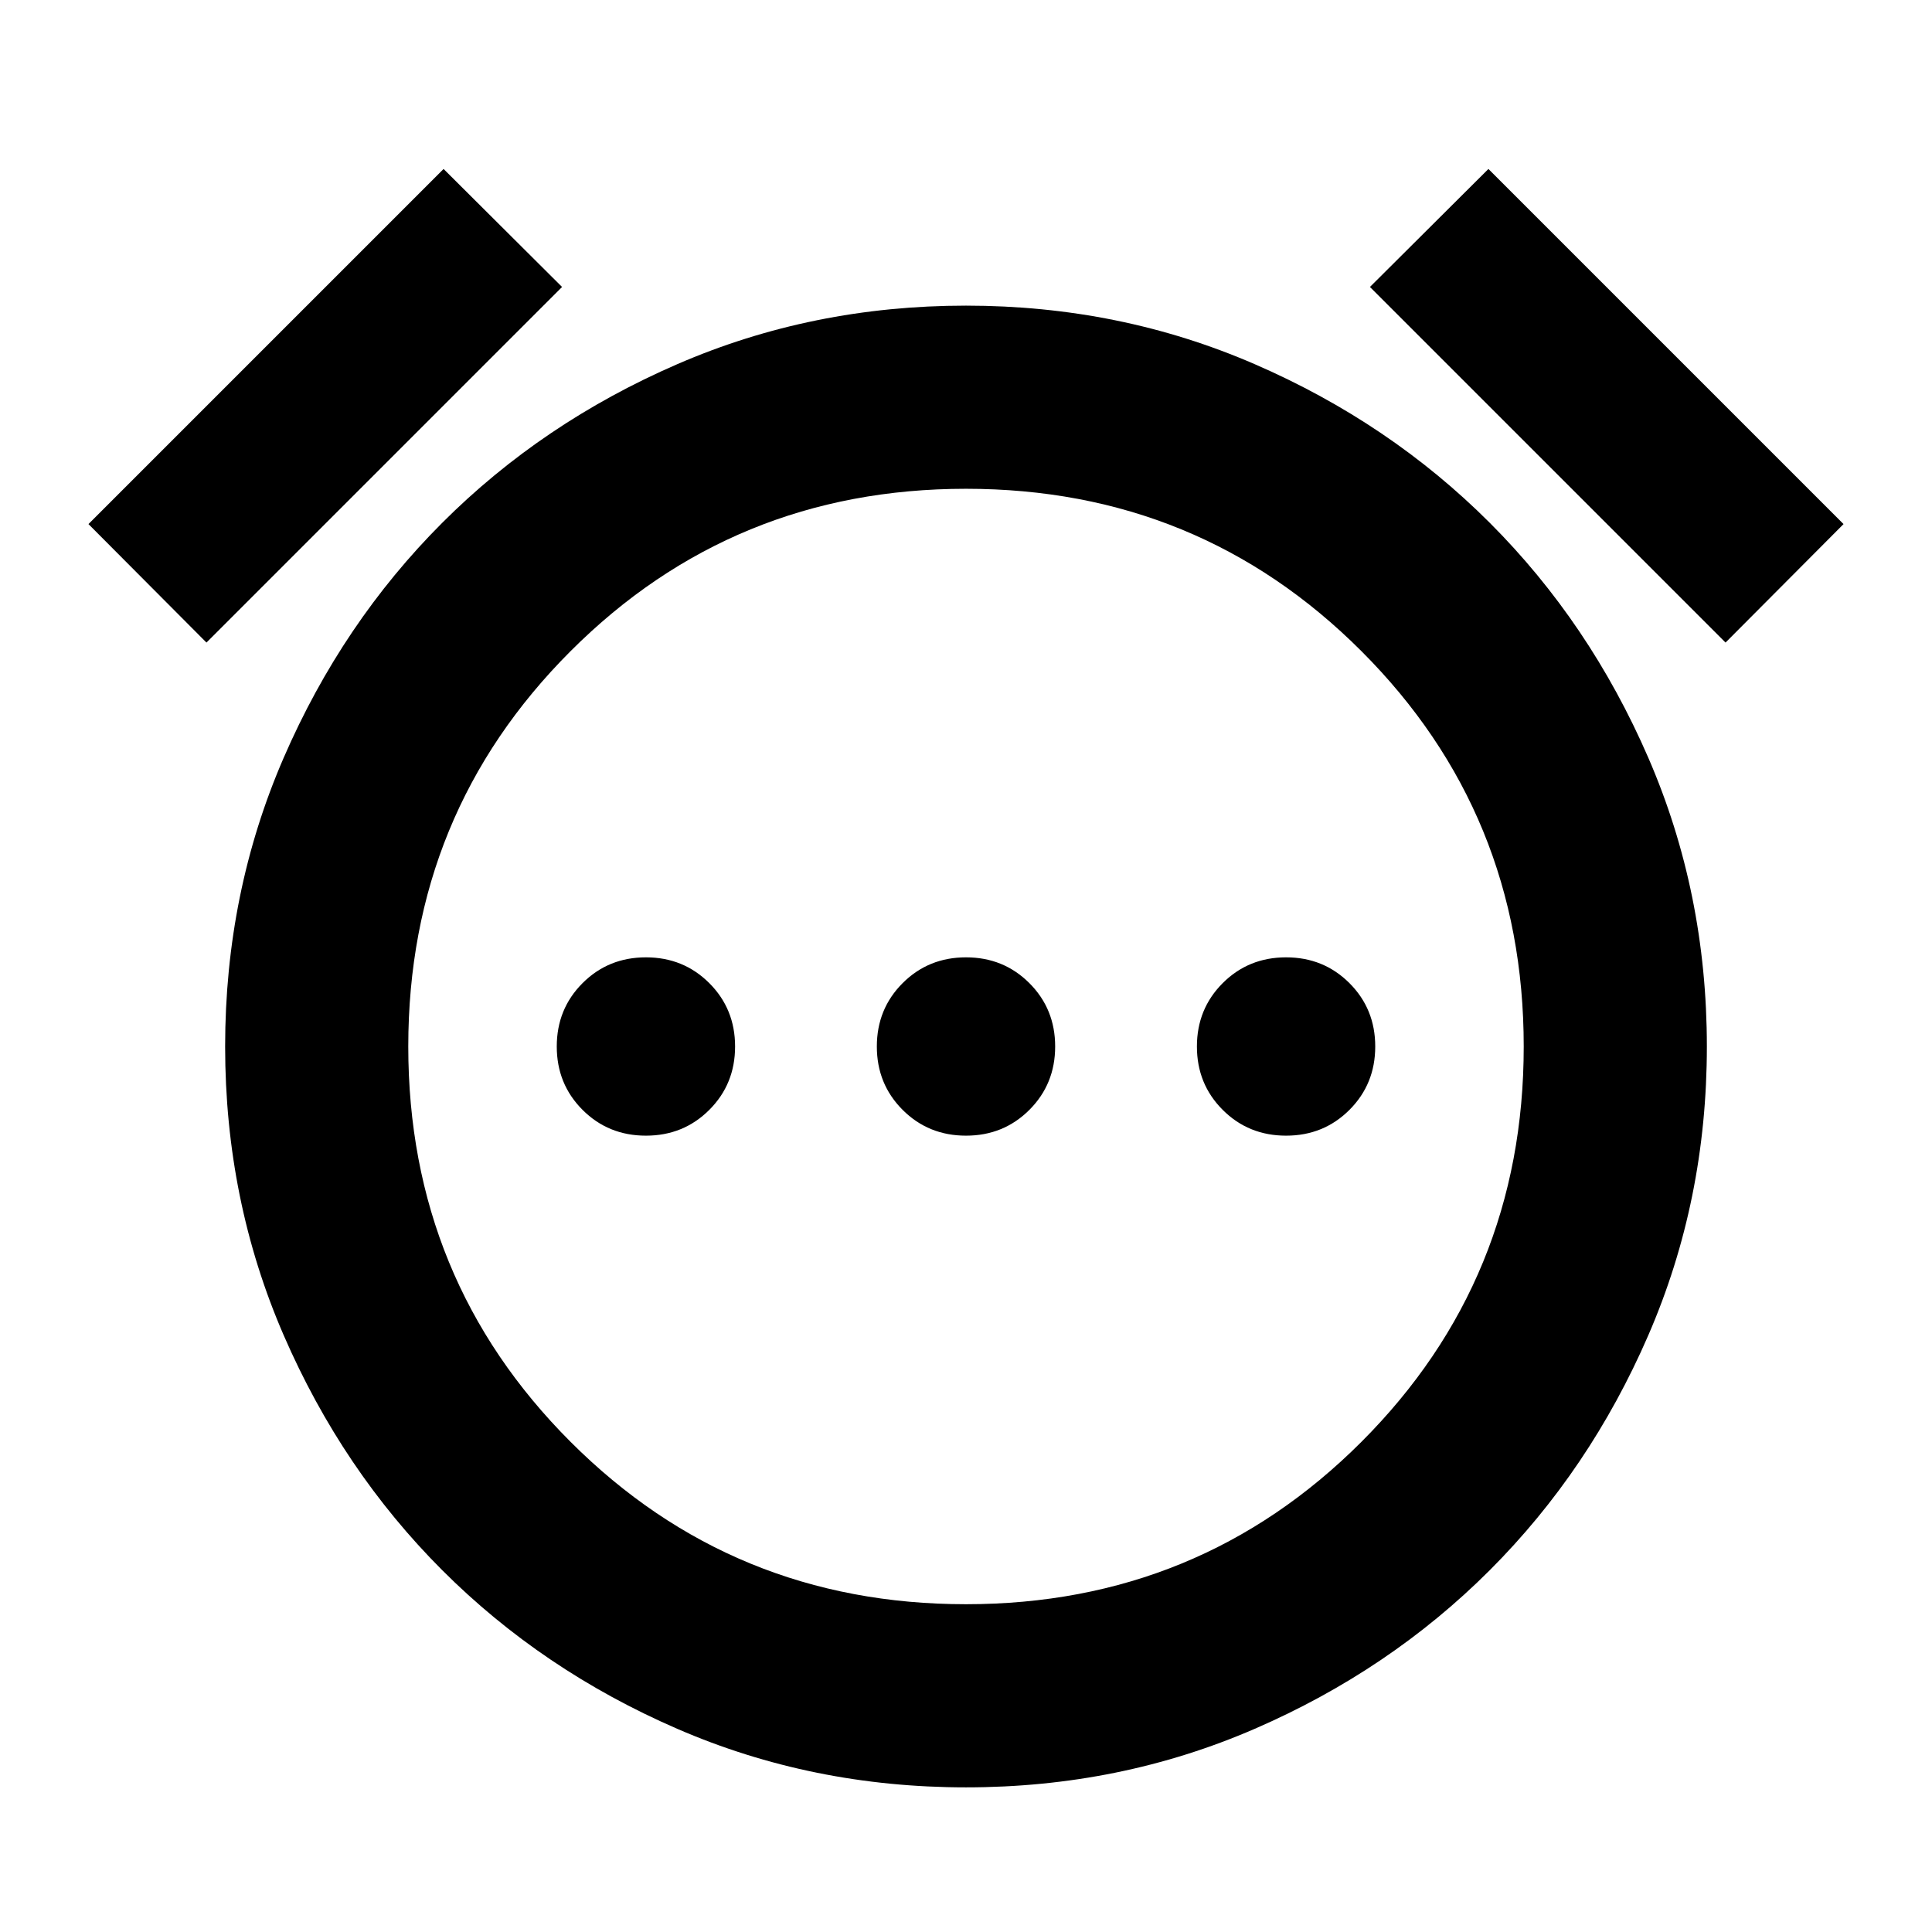 <svg xmlns="http://www.w3.org/2000/svg" height="24" viewBox="0 96 960 960" width="24"><path d="M320.957 660.304q18.673 0 31.489-12.815 12.815-12.815 12.815-31.489t-12.815-31.489q-12.816-12.815-31.489-12.815-18.674 0-31.49 12.815-12.815 12.815-12.815 31.489t12.815 31.489q12.816 12.815 31.49 12.815Zm159.043 0q18.674 0 31.489-12.815 12.815-12.815 12.815-31.489t-12.815-31.489Q498.674 571.696 480 571.696t-31.489 12.815Q435.696 597.326 435.696 616t12.815 31.489q12.815 12.815 31.489 12.815Zm159.043 0q18.674 0 31.49-12.815 12.815-12.815 12.815-31.489t-12.815-31.489q-12.816-12.815-31.49-12.815-18.673 0-31.489 12.815-12.815 12.815-12.815 31.489t12.815 31.489q12.816 12.815 31.489 12.815ZM480 984.131q-76.435 0-143.489-29.098-67.055-29.098-116.75-78.794-49.696-49.695-78.794-116.75Q111.869 692.435 111.869 616t29.098-143.489q29.098-67.055 78.794-116.75 49.695-49.696 116.75-78.794Q403.565 247.869 480 247.869t143.489 29.098q67.055 29.098 116.75 78.794 49.696 49.695 78.794 116.75Q848.131 539.565 848.131 616t-29.098 143.489q-29.098 67.055-78.794 116.75-49.695 49.696-116.75 78.794Q556.435 984.131 480 984.131ZM480 616ZM220.413 179.956l58.87 58.631-176.696 176.696-58.63-58.87 176.456-176.457Zm519.174 0 176.457 176.457-58.631 58.87-176.696-176.696 58.87-58.631ZM480.002 893.13q115.802 0 196.465-80.665 80.663-80.666 80.663-196.467 0-115.802-80.665-196.465-80.666-80.663-196.467-80.663-115.802 0-196.465 80.665-80.663 80.666-80.663 196.467 0 115.802 80.665 196.465 80.666 80.663 196.467 80.663Z"/></svg>